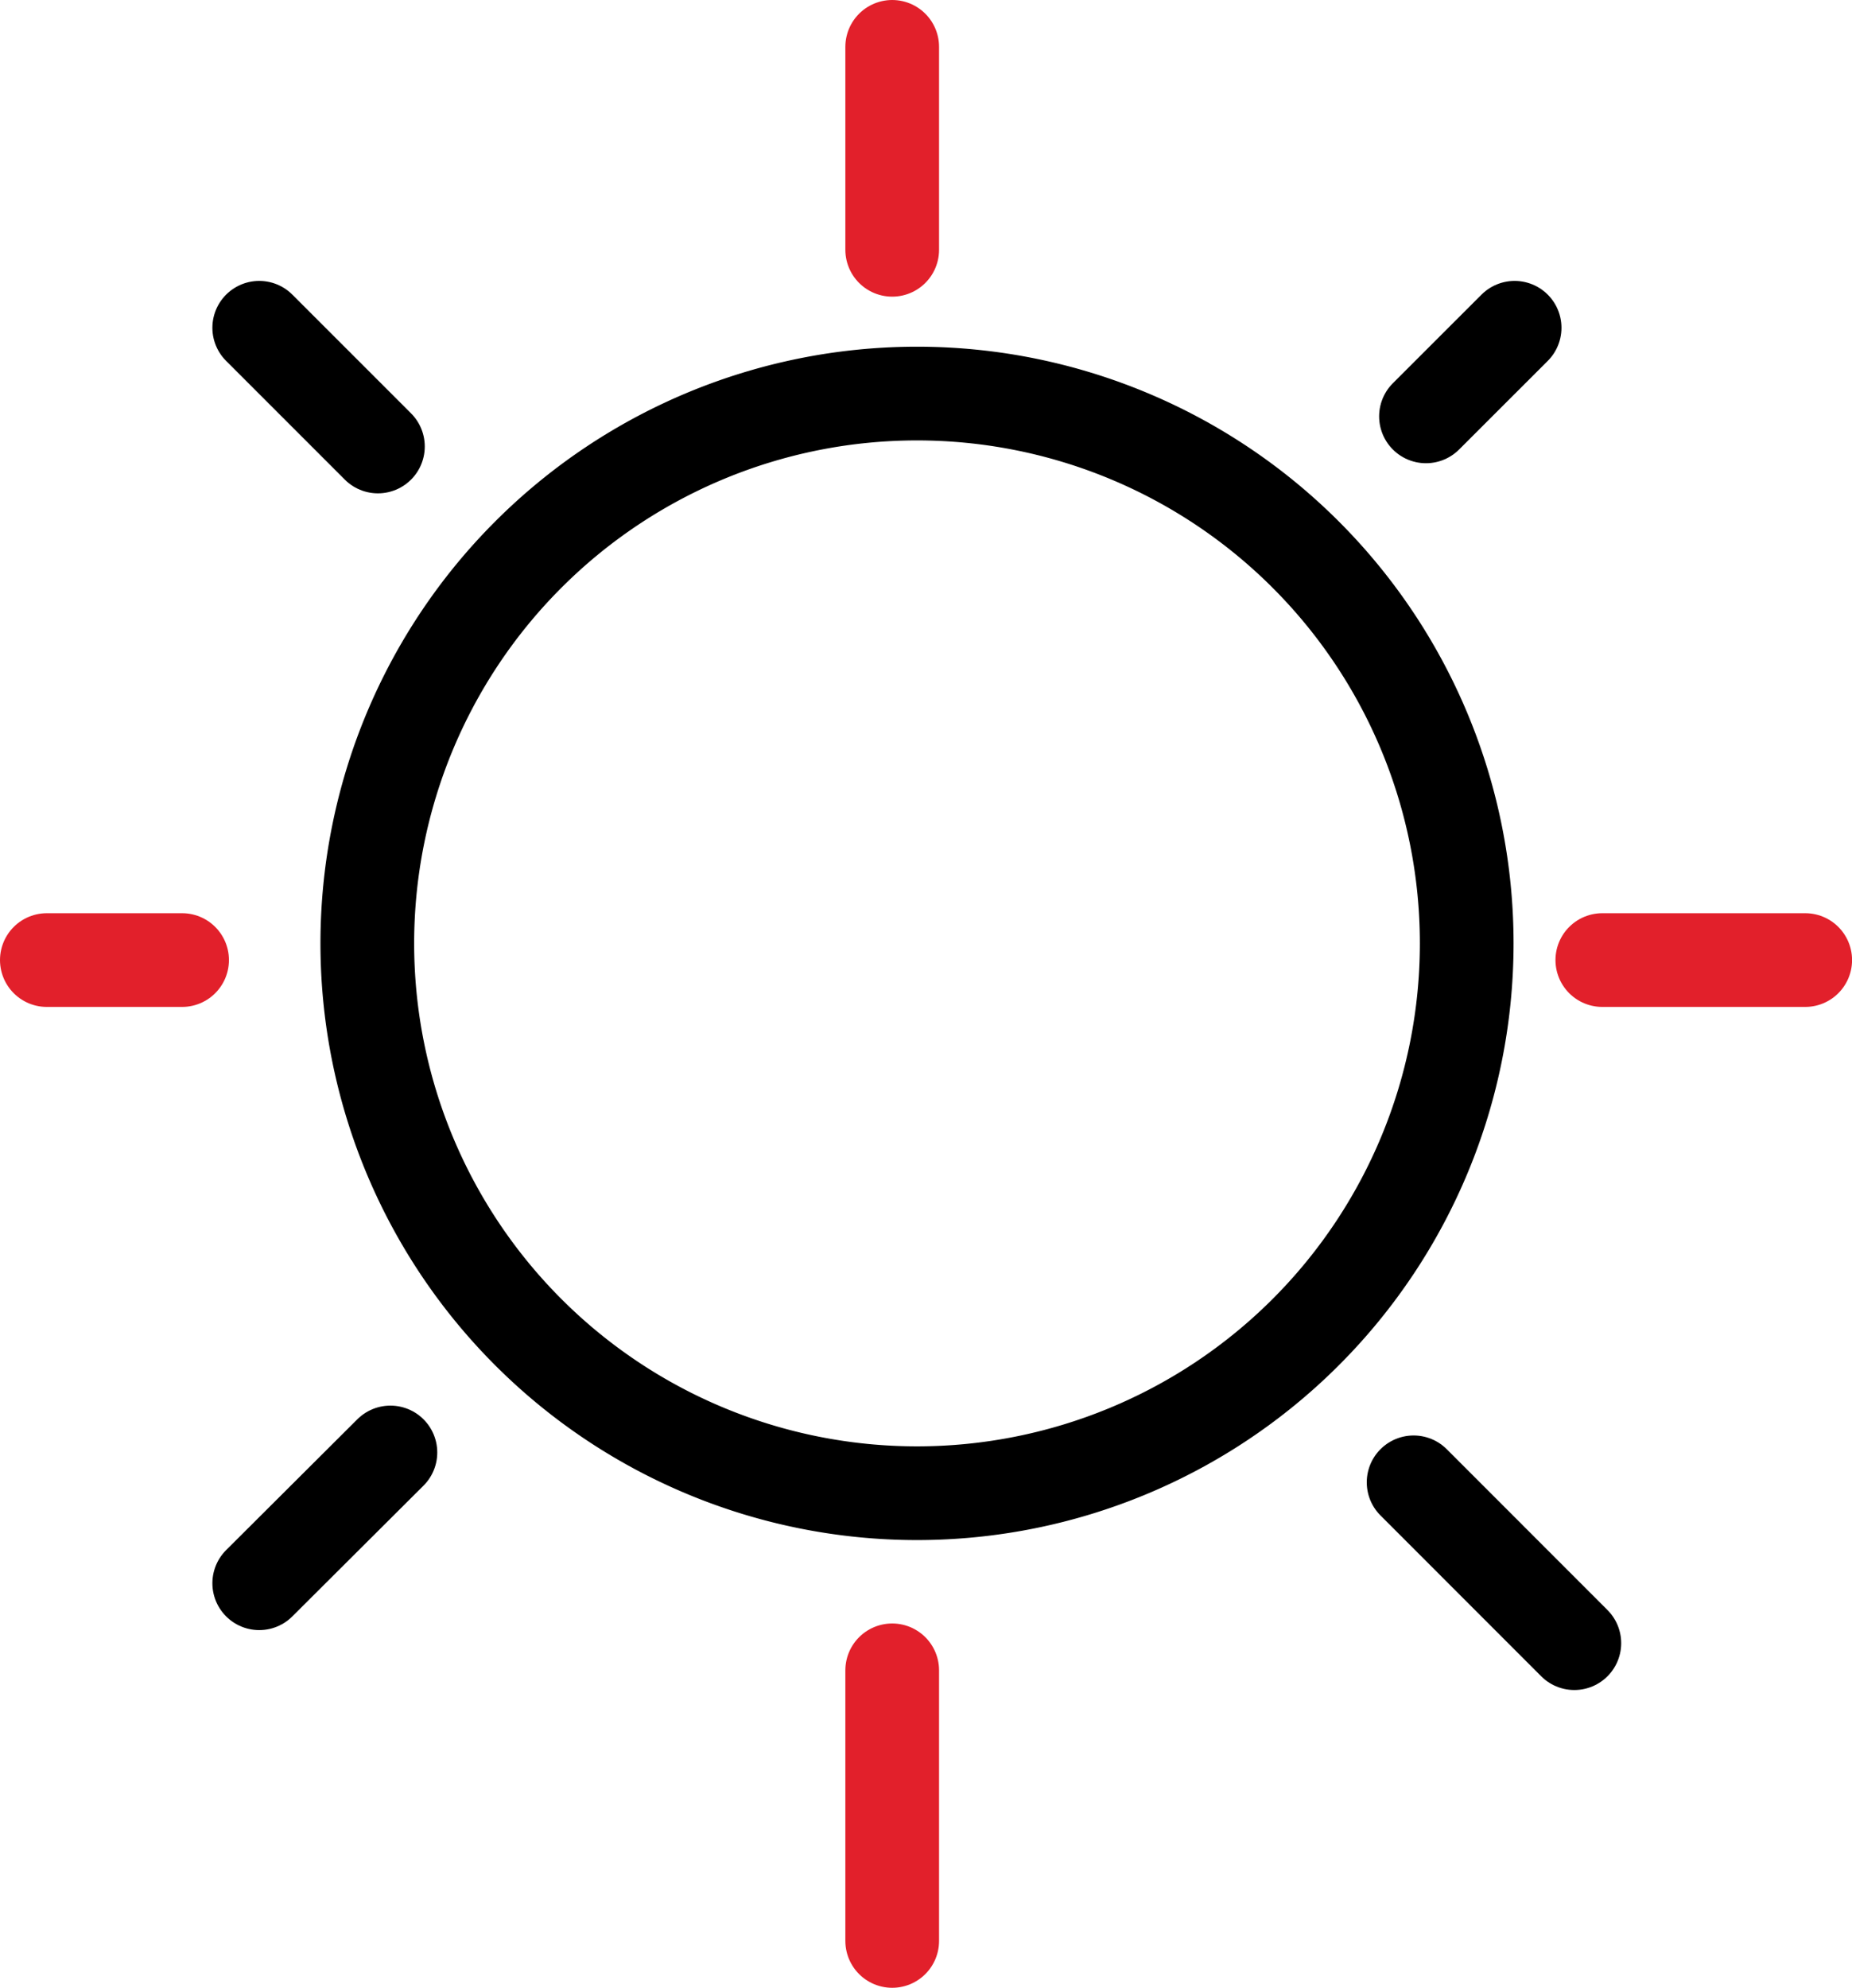 <svg xmlns="http://www.w3.org/2000/svg" width="29.648" height="31.815" viewBox="0 0 29.648 31.815">
  <g id="Group_1" data-name="Group 1" transform="translate(-1.25 -1.25)">
    <path id="Path_1" data-name="Path 1" d="M8.8,0A8.8,8.8,0,1,1,0,8.8,8.8,8.8,0,0,1,8.8,0Z" transform="translate(7.13 7.549)" fill="none" stroke="#000" stroke-width="1.5"/>
    <path id="Path_2" data-name="Path 2" d="M0,0V4.331" transform="translate(15.533 27.984)" fill="none" stroke="#e2202b" stroke-linecap="round" stroke-width="1.5"/>
    <path id="Path_3" data-name="Path 3" d="M0,0V3.248" transform="translate(15.533 2)" fill="none" stroke="#e2202b" stroke-linecap="round" stroke-width="1.5"/>
    <path id="Path_4" data-name="Path 4" d="M0,0H3.248" transform="translate(26.901 16.616)" fill="none" stroke="#e2202b" stroke-linecap="round" stroke-width="1.5"/>
    <path id="Path_5" data-name="Path 5" d="M0,0H2.165" transform="translate(2 16.616)" fill="none" stroke="#e2202b" stroke-linecap="round" stroke-width="1.5"/>
    <path id="Path_6" data-name="Path 6" d="M0,0,2.573,2.574" transform="translate(23.88 24.975)" fill="none" stroke="#000" stroke-linecap="round" stroke-width="1.5"/>
    <path id="Path_7" data-name="Path 7" d="M0,0,1.9,1.9" transform="translate(5.4 6.496)" fill="none" stroke="#000" stroke-linecap="round" stroke-width="1.5"/>
    <path id="Path_8" data-name="Path 8" d="M0,1.418,1.419,0" transform="translate(24.078 6.496)" fill="none" stroke="#000" stroke-linecap="round" stroke-width="1.5"/>
    <path id="Path_9" data-name="Path 9" d="M0,2.093,2.1,0" transform="translate(5.4 24.497)" fill="none" stroke="#000" stroke-linecap="round" stroke-width="1.5"/>
  </g>
</svg>
